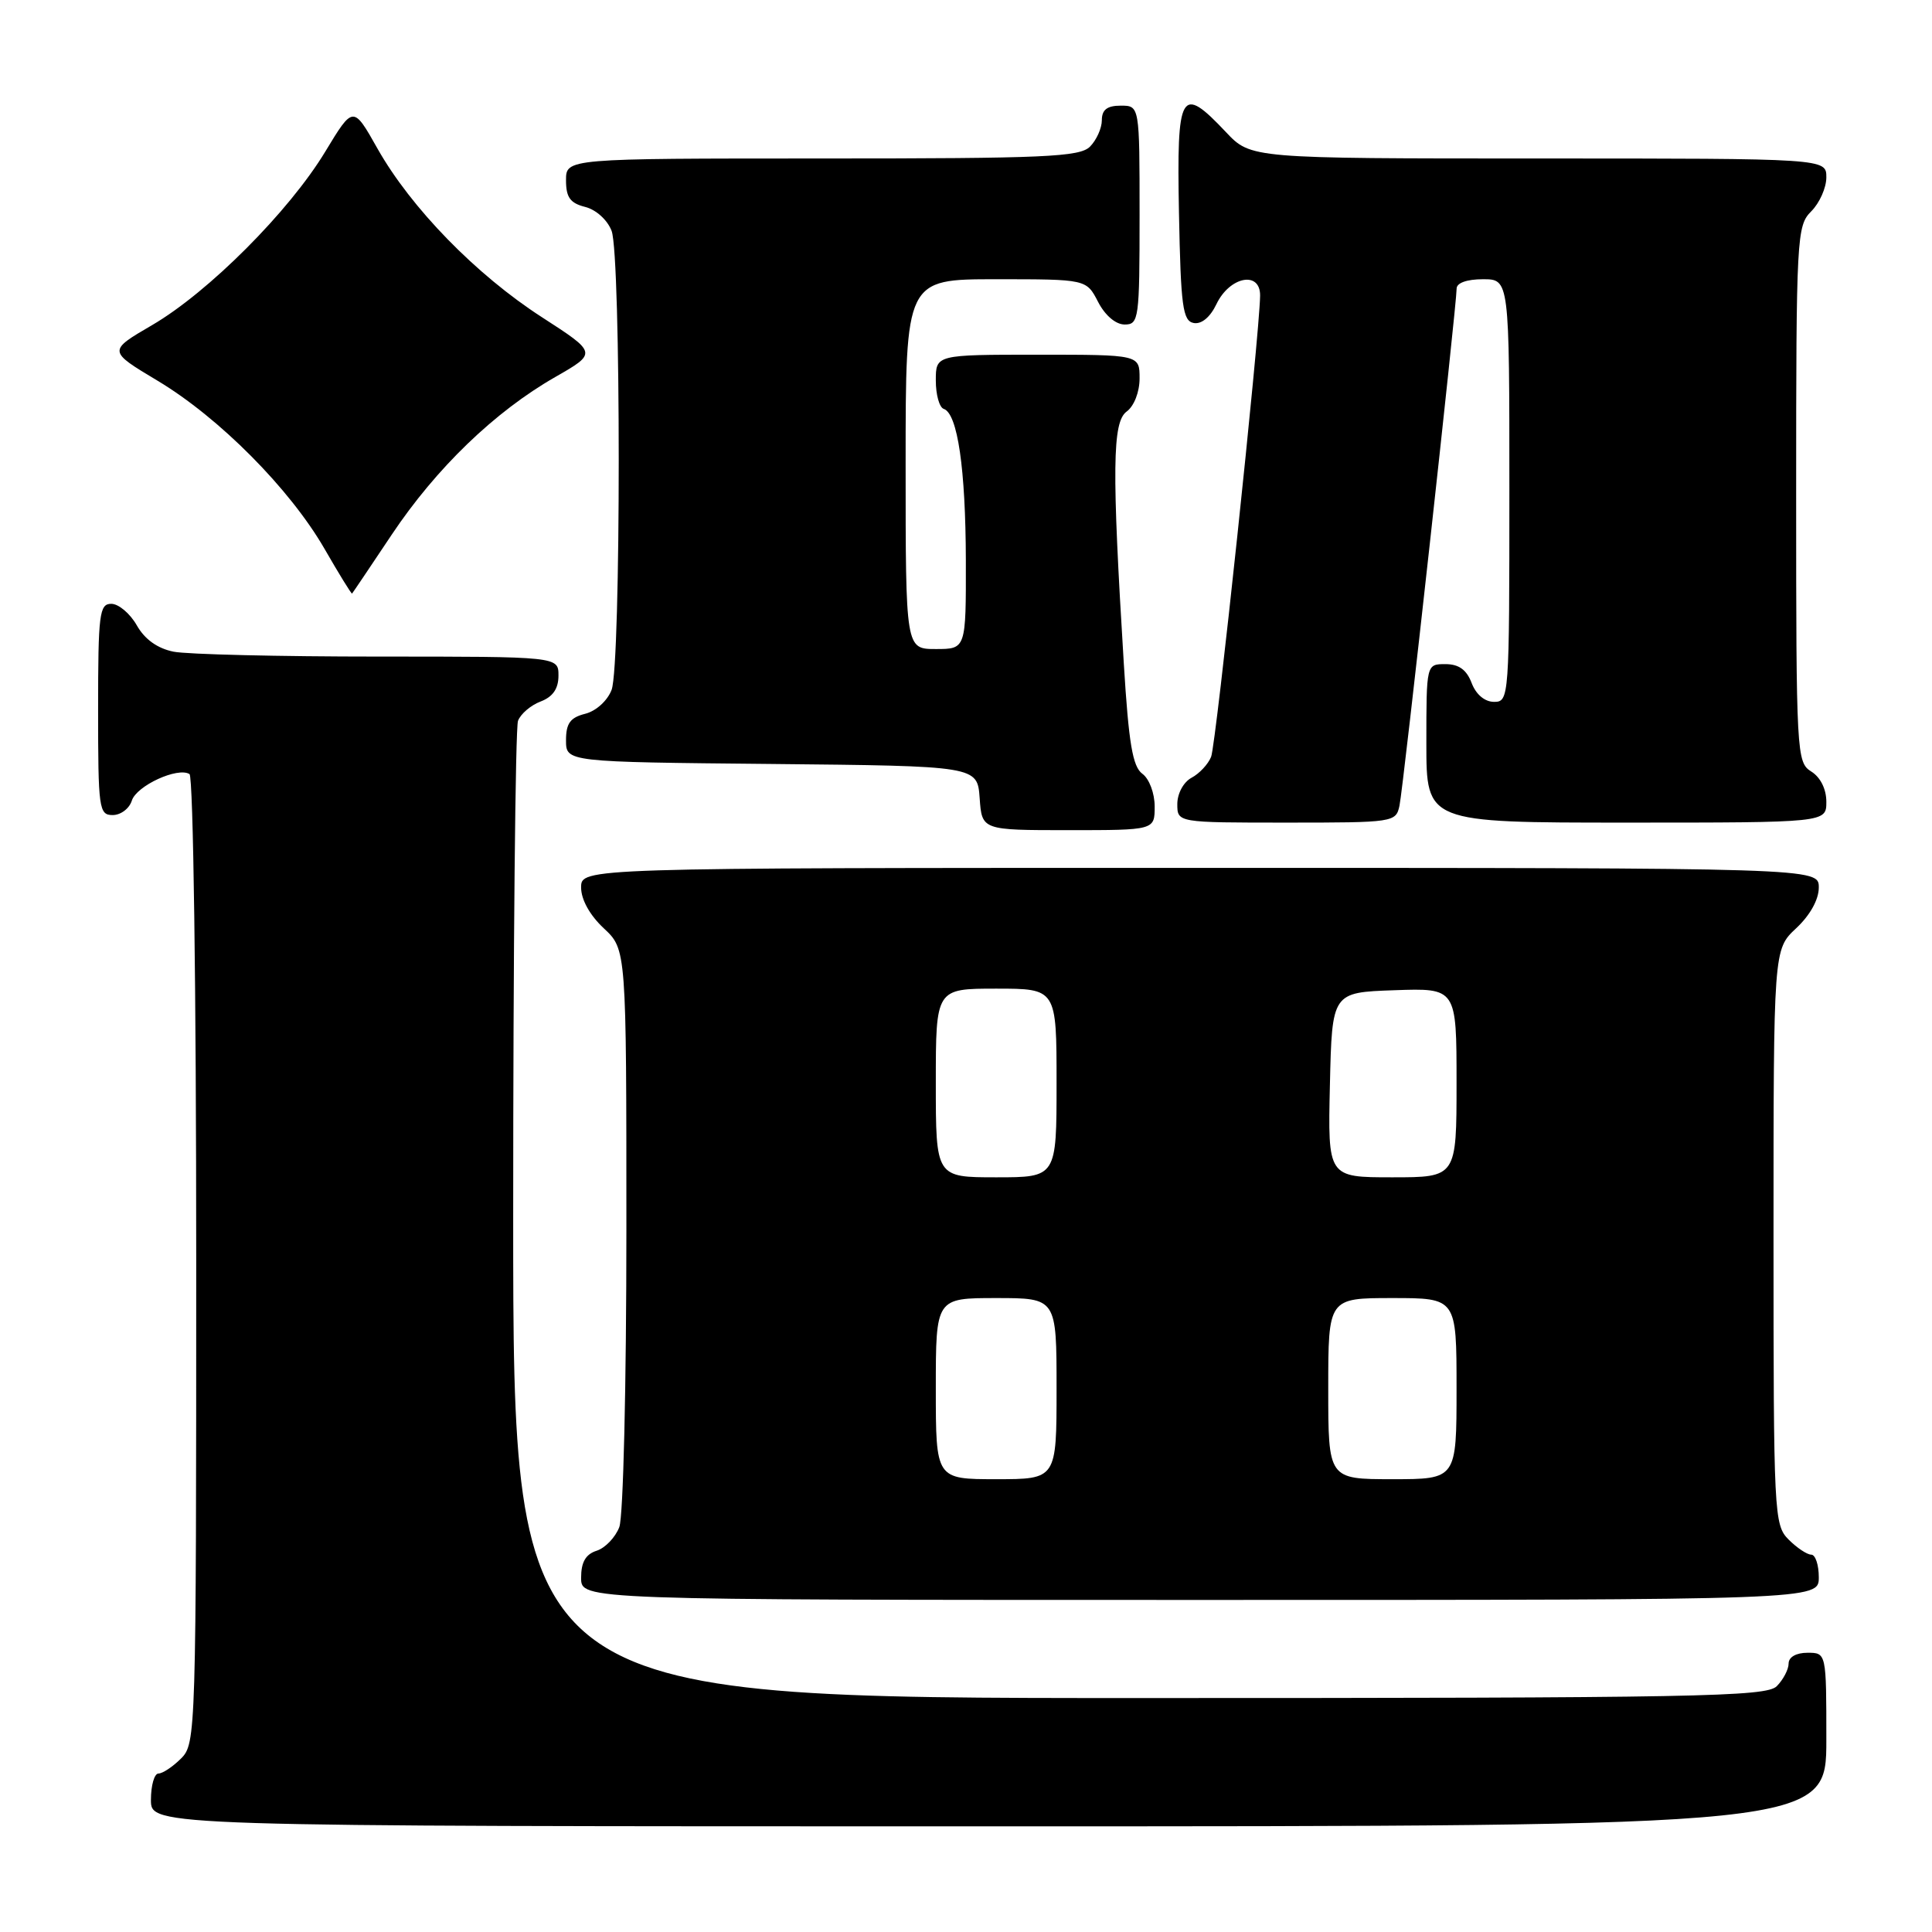 <?xml version="1.0" encoding="UTF-8" standalone="no"?>
<!DOCTYPE svg PUBLIC "-//W3C//DTD SVG 1.1//EN" "http://www.w3.org/Graphics/SVG/1.1/DTD/svg11.dtd" >
<svg xmlns="http://www.w3.org/2000/svg" xmlns:xlink="http://www.w3.org/1999/xlink" version="1.1" viewBox="0 0 256 256">
 <g >
 <path fill="currentColor"
d=" M 242.00 230.50 C 242.00 219.00 242.00 219.00 239.50 219.00 C 238.00 219.00 237.00 219.57 237.00 220.43 C 237.00 221.21 236.29 222.56 235.43 223.43 C 234.03 224.83 224.98 225.00 150.93 225.00 C 68.00 225.00 68.00 225.00 68.00 161.08 C 68.00 125.93 68.29 96.42 68.64 95.51 C 68.99 94.59 70.34 93.44 71.64 92.95 C 73.26 92.33 74.00 91.26 74.00 89.52 C 74.00 87.00 74.00 87.00 50.12 87.00 C 36.99 87.00 24.78 86.71 22.99 86.35 C 20.86 85.92 19.17 84.71 18.12 82.85 C 17.23 81.29 15.71 80.01 14.75 80.01 C 13.17 80.00 13.00 81.33 13.00 94.00 C 13.00 107.17 13.11 108.00 14.93 108.00 C 16.00 108.00 17.14 107.14 17.47 106.08 C 18.10 104.11 23.55 101.60 25.11 102.57 C 25.61 102.88 26.00 131.04 26.00 167.06 C 26.00 229.67 25.96 231.04 24.00 233.00 C 22.90 234.10 21.55 235.00 21.00 235.00 C 20.45 235.00 20.00 236.57 20.00 238.50 C 20.00 242.00 20.00 242.00 131.00 242.00 C 242.00 242.00 242.00 242.00 242.00 230.50 Z  M 241.00 209.00 C 241.00 207.35 240.55 206.00 240.00 206.00 C 239.45 206.00 238.10 205.10 237.00 204.00 C 235.07 202.07 235.00 200.67 235.00 163.90 C 235.00 125.80 235.00 125.80 238.00 123.00 C 239.84 121.28 241.00 119.20 241.00 117.60 C 241.00 115.00 241.00 115.00 159.00 115.00 C 77.00 115.00 77.00 115.00 77.00 117.60 C 77.00 119.20 78.16 121.28 80.00 123.00 C 83.00 125.80 83.00 125.80 83.00 162.84 C 83.00 183.60 82.59 200.96 82.06 202.35 C 81.54 203.71 80.19 205.12 79.06 205.48 C 77.60 205.95 77.00 206.99 77.00 209.07 C 77.00 212.00 77.00 212.00 159.00 212.00 C 241.00 212.00 241.00 212.00 241.00 209.00 Z  M 153.00 106.86 C 153.00 105.11 152.28 103.19 151.37 102.53 C 150.08 101.59 149.56 98.51 148.91 87.92 C 147.32 62.10 147.39 55.92 149.29 54.53 C 150.27 53.81 151.00 51.95 151.00 50.14 C 151.00 47.00 151.00 47.00 137.50 47.00 C 124.00 47.00 124.00 47.00 124.00 50.42 C 124.00 52.30 124.47 53.99 125.05 54.18 C 126.89 54.80 127.95 62.12 127.98 74.25 C 128.00 86.00 128.00 86.00 124.00 86.00 C 120.00 86.00 120.00 86.00 120.00 61.50 C 120.00 37.00 120.00 37.00 131.97 37.00 C 143.95 37.00 143.95 37.00 145.50 40.00 C 146.43 41.80 147.84 43.00 149.03 43.00 C 150.90 43.00 151.00 42.27 151.00 28.50 C 151.00 14.00 151.00 14.00 148.50 14.00 C 146.70 14.00 146.00 14.54 146.00 15.93 C 146.00 16.99 145.29 18.56 144.43 19.43 C 143.06 20.80 138.44 21.00 108.93 21.00 C 75.00 21.00 75.00 21.00 75.00 23.89 C 75.00 26.15 75.55 26.92 77.54 27.42 C 78.98 27.78 80.49 29.15 81.04 30.59 C 82.30 33.91 82.30 88.09 81.04 91.41 C 80.49 92.85 78.98 94.22 77.54 94.58 C 75.56 95.08 75.00 95.85 75.00 98.09 C 75.00 100.97 75.00 100.97 102.25 101.23 C 129.50 101.50 129.50 101.50 129.81 105.75 C 130.11 110.00 130.11 110.00 141.56 110.00 C 153.00 110.00 153.00 110.00 153.00 106.86 Z  M 185.44 106.75 C 185.95 104.37 193.01 40.39 193.01 38.25 C 193.00 37.49 194.36 37.00 196.50 37.00 C 200.00 37.00 200.00 37.00 200.00 65.00 C 200.00 92.45 199.96 93.00 197.98 93.00 C 196.74 93.00 195.58 92.03 195.00 90.50 C 194.33 88.74 193.30 88.00 191.52 88.00 C 189.00 88.00 189.00 88.00 189.00 98.50 C 189.00 109.00 189.00 109.00 215.50 109.00 C 242.00 109.00 242.00 109.00 242.00 106.24 C 242.00 104.56 241.22 102.99 240.00 102.23 C 238.06 101.02 238.00 99.90 238.00 65.49 C 238.00 31.33 238.08 29.92 240.00 28.00 C 241.10 26.90 242.00 24.88 242.00 23.50 C 242.00 21.00 242.00 21.00 203.87 21.00 C 165.74 21.00 165.74 21.00 162.44 17.50 C 156.44 11.14 155.91 12.07 156.22 28.24 C 156.46 40.60 156.72 42.52 158.17 42.80 C 159.20 42.99 160.35 42.04 161.18 40.31 C 162.93 36.63 167.01 35.84 166.97 39.18 C 166.90 44.39 161.14 98.63 160.48 100.28 C 160.09 101.26 158.92 102.51 157.88 103.06 C 156.82 103.63 156.00 105.15 156.00 106.54 C 156.00 109.00 156.00 109.00 170.48 109.00 C 184.69 109.00 184.97 108.96 185.44 106.75 Z  M 51.91 70.84 C 57.79 62.04 65.56 54.54 73.57 49.96 C 79.14 46.77 79.14 46.77 71.82 42.04 C 63.09 36.41 54.46 27.55 50.02 19.69 C 46.80 13.98 46.80 13.98 43.10 20.09 C 38.32 28.00 27.62 38.72 20.17 43.07 C 14.29 46.50 14.29 46.50 20.85 50.43 C 29.03 55.32 38.41 64.77 43.00 72.72 C 44.92 76.06 46.57 78.73 46.65 78.65 C 46.73 78.57 49.10 75.05 51.91 70.84 Z  M 124.00 184.00 C 124.00 172.00 124.00 172.00 132.00 172.00 C 140.00 172.00 140.00 172.00 140.00 184.00 C 140.00 196.00 140.00 196.00 132.00 196.00 C 124.00 196.00 124.00 196.00 124.00 184.00 Z  M 176.00 184.00 C 176.00 172.00 176.00 172.00 184.50 172.00 C 193.00 172.00 193.00 172.00 193.00 184.00 C 193.00 196.00 193.00 196.00 184.50 196.00 C 176.00 196.00 176.00 196.00 176.00 184.00 Z  M 124.00 143.50 C 124.00 131.00 124.00 131.00 132.00 131.00 C 140.00 131.00 140.00 131.00 140.00 143.50 C 140.00 156.00 140.00 156.00 132.00 156.00 C 124.00 156.00 124.00 156.00 124.00 143.50 Z  M 176.22 143.75 C 176.50 131.50 176.50 131.50 184.75 131.21 C 193.00 130.92 193.00 130.92 193.00 143.46 C 193.00 156.00 193.00 156.00 184.47 156.00 C 175.94 156.00 175.94 156.00 176.22 143.75 Z "/>
</g>
</svg>